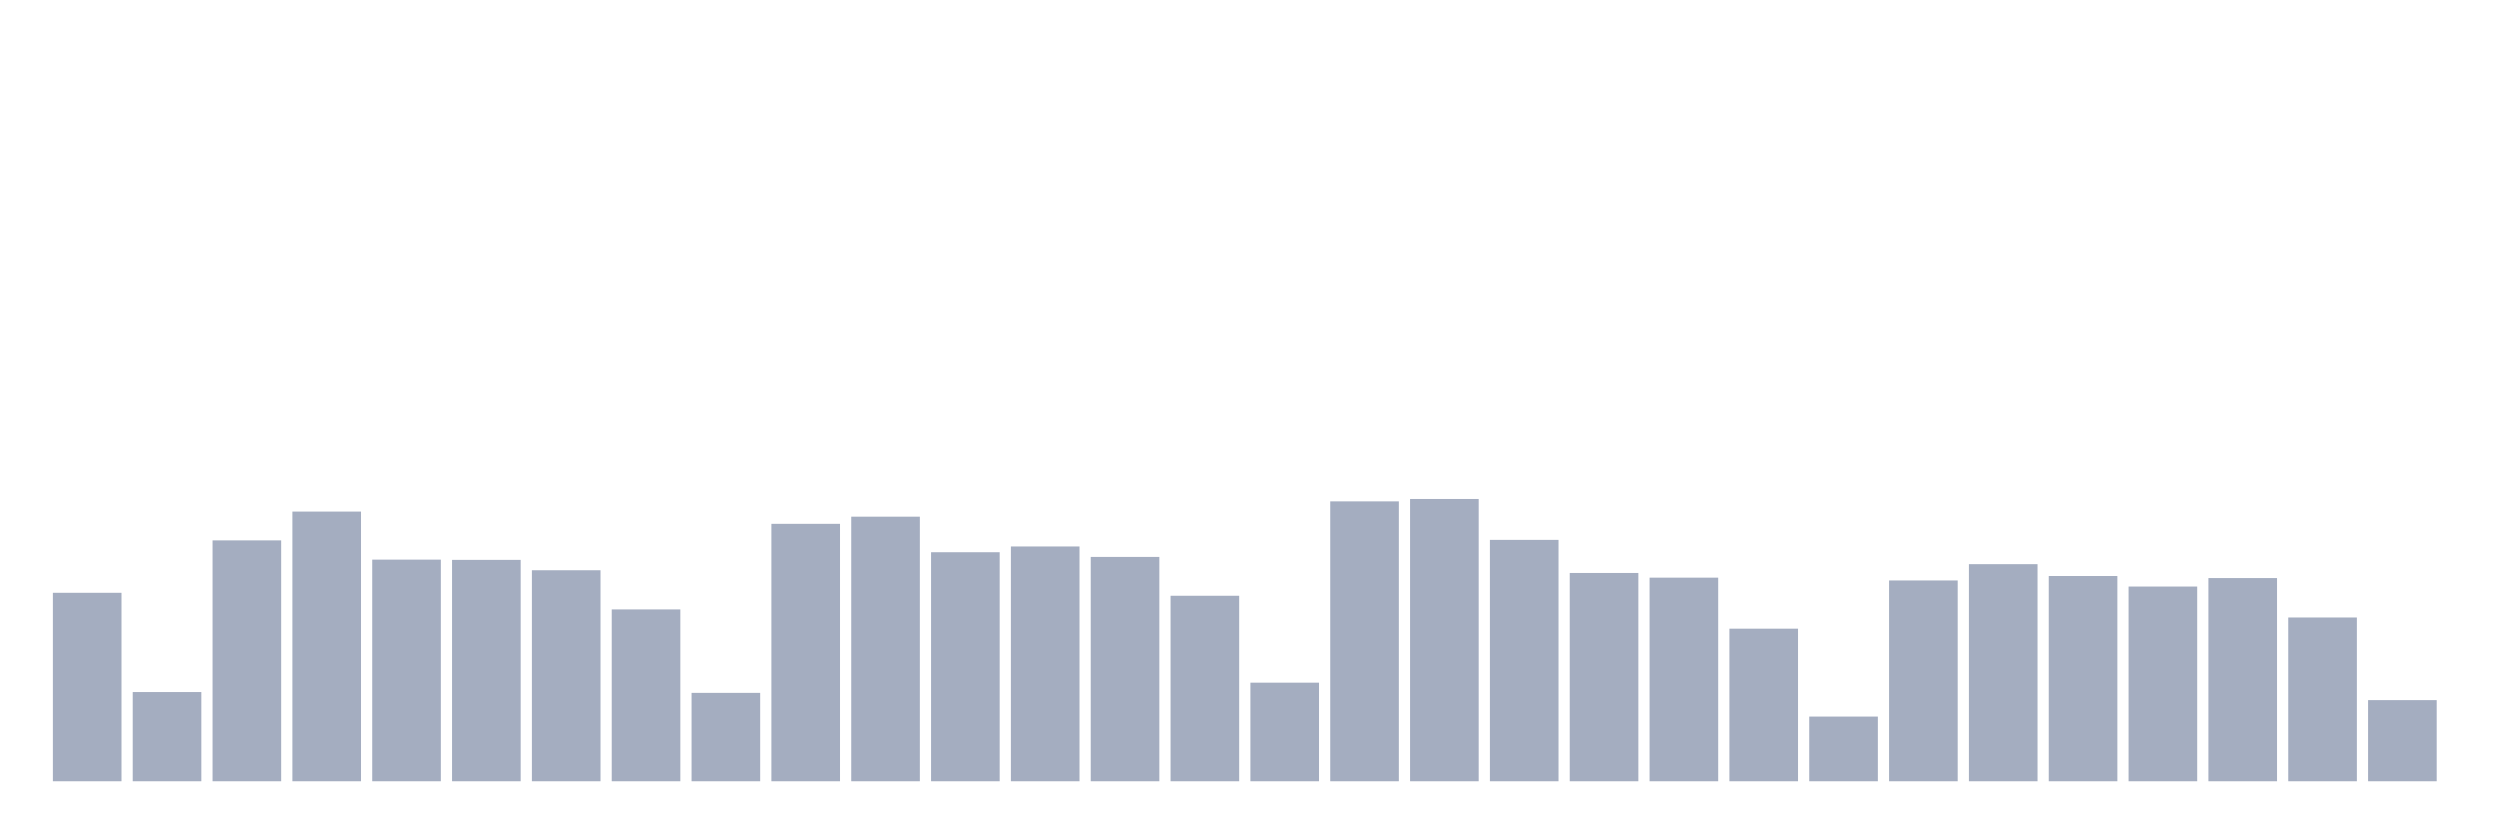 <svg xmlns="http://www.w3.org/2000/svg" viewBox="0 0 480 160"><g transform="translate(10,10)"><rect class="bar" x="0.153" width="13.175" y="103.817" height="36.183" fill="rgb(164,173,192)"></rect><rect class="bar" x="15.482" width="13.175" y="122.872" height="17.128" fill="rgb(164,173,192)"></rect><rect class="bar" x="30.81" width="13.175" y="93.752" height="46.248" fill="rgb(164,173,192)"></rect><rect class="bar" x="46.138" width="13.175" y="88.222" height="51.778" fill="rgb(164,173,192)"></rect><rect class="bar" x="61.466" width="13.175" y="97.449" height="42.551" fill="rgb(164,173,192)"></rect><rect class="bar" x="76.794" width="13.175" y="97.497" height="42.503" fill="rgb(164,173,192)"></rect><rect class="bar" x="92.123" width="13.175" y="99.487" height="40.513" fill="rgb(164,173,192)"></rect><rect class="bar" x="107.451" width="13.175" y="107.008" height="32.992" fill="rgb(164,173,192)"></rect><rect class="bar" x="122.779" width="13.175" y="123.03" height="16.97" fill="rgb(164,173,192)"></rect><rect class="bar" x="138.107" width="13.175" y="90.576" height="49.424" fill="rgb(164,173,192)"></rect><rect class="bar" x="153.436" width="13.175" y="89.201" height="50.799" fill="rgb(164,173,192)"></rect><rect class="bar" x="168.764" width="13.175" y="96.027" height="43.973" fill="rgb(164,173,192)"></rect><rect class="bar" x="184.092" width="13.175" y="94.921" height="45.079" fill="rgb(164,173,192)"></rect><rect class="bar" x="199.42" width="13.175" y="96.928" height="43.072" fill="rgb(164,173,192)"></rect><rect class="bar" x="214.748" width="13.175" y="104.386" height="35.614" fill="rgb(164,173,192)"></rect><rect class="bar" x="230.077" width="13.175" y="121.071" height="18.929" fill="rgb(164,173,192)"></rect><rect class="bar" x="245.405" width="13.175" y="86.262" height="53.738" fill="rgb(164,173,192)"></rect><rect class="bar" x="260.733" width="13.175" y="85.804" height="54.196" fill="rgb(164,173,192)"></rect><rect class="bar" x="276.061" width="13.175" y="93.657" height="46.343" fill="rgb(164,173,192)"></rect><rect class="bar" x="291.39" width="13.175" y="100.009" height="39.991" fill="rgb(164,173,192)"></rect><rect class="bar" x="306.718" width="13.175" y="100.909" height="39.091" fill="rgb(164,173,192)"></rect><rect class="bar" x="322.046" width="13.175" y="110.706" height="29.294" fill="rgb(164,173,192)"></rect><rect class="bar" x="337.374" width="13.175" y="127.581" height="12.419" fill="rgb(164,173,192)"></rect><rect class="bar" x="352.702" width="13.175" y="101.447" height="38.553" fill="rgb(164,173,192)"></rect><rect class="bar" x="368.031" width="13.175" y="98.318" height="41.682" fill="rgb(164,173,192)"></rect><rect class="bar" x="383.359" width="13.175" y="100.593" height="39.407" fill="rgb(164,173,192)"></rect><rect class="bar" x="398.687" width="13.175" y="102.616" height="37.384" fill="rgb(164,173,192)"></rect><rect class="bar" x="414.015" width="13.175" y="100.988" height="39.012" fill="rgb(164,173,192)"></rect><rect class="bar" x="429.344" width="13.175" y="108.557" height="31.443" fill="rgb(164,173,192)"></rect><rect class="bar" x="444.672" width="13.175" y="124.421" height="15.579" fill="rgb(164,173,192)"></rect></g></svg>